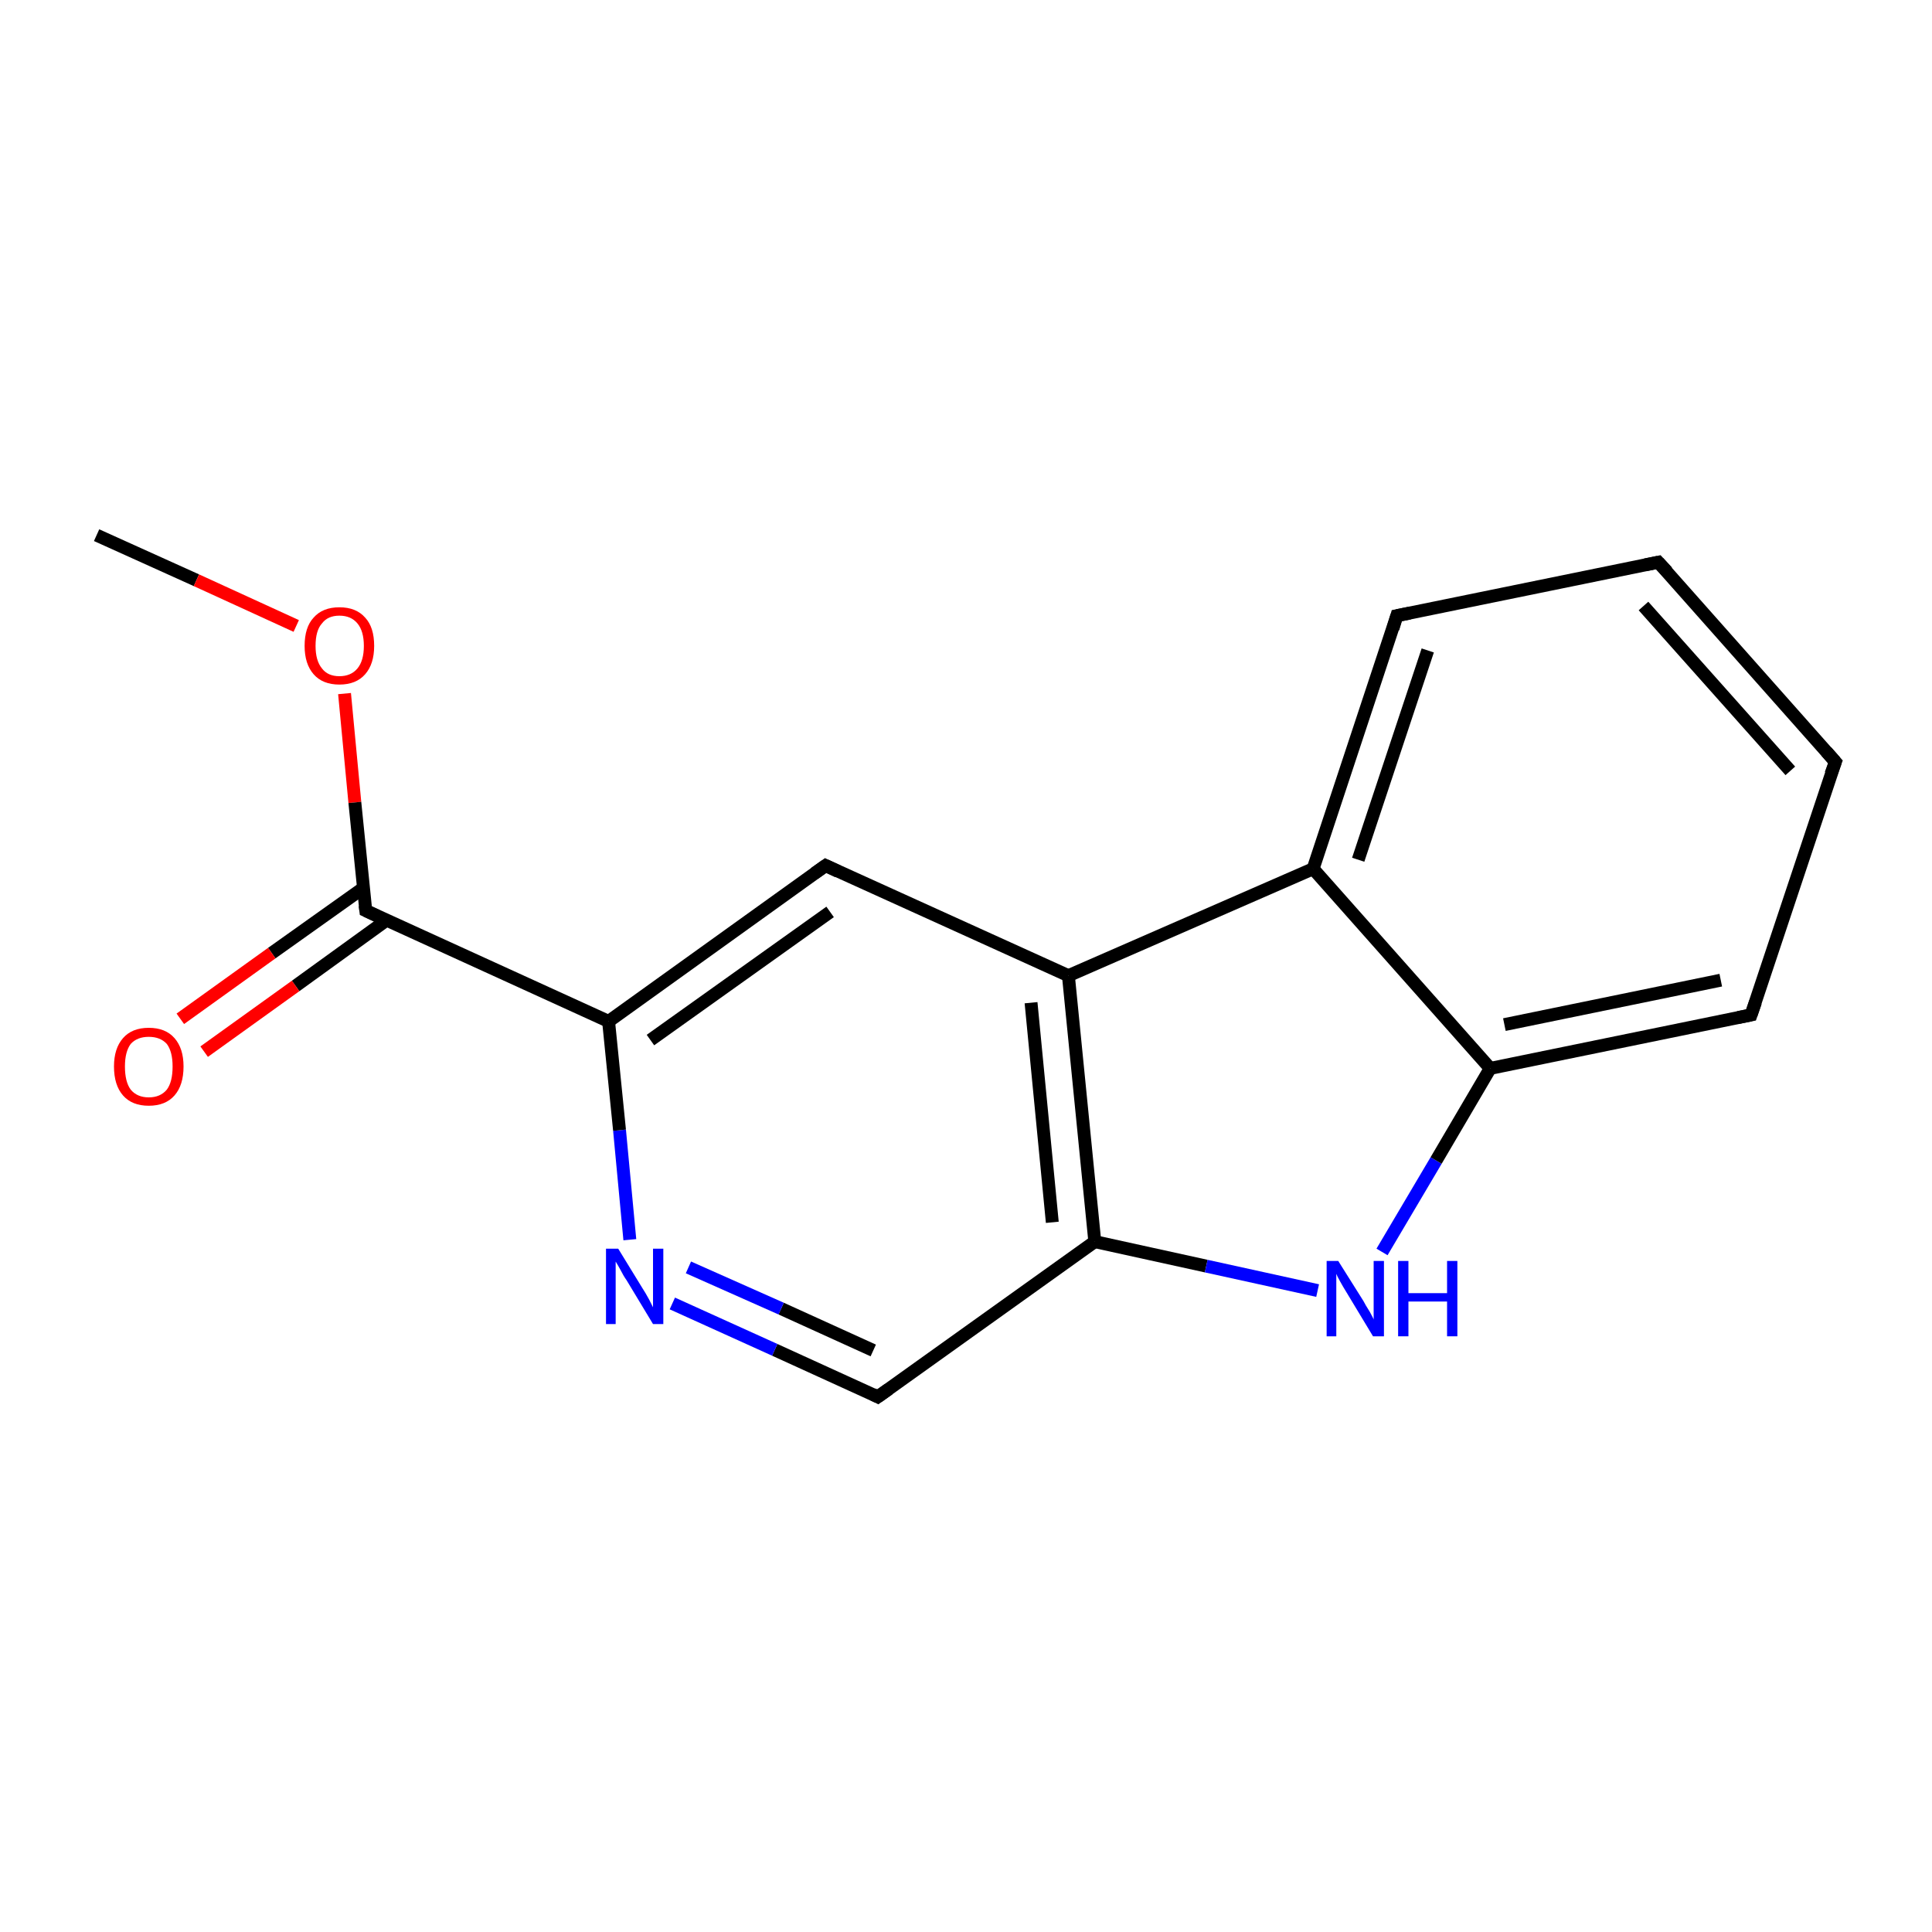 <?xml version='1.0' encoding='iso-8859-1'?>
<svg version='1.1' baseProfile='full'
              xmlns='http://www.w3.org/2000/svg'
                      xmlns:rdkit='http://www.rdkit.org/xml'
                      xmlns:xlink='http://www.w3.org/1999/xlink'
                  xml:space='preserve'
width='300px' height='300px' viewBox='0 0 300 300'>
<!-- END OF HEADER -->
<rect style='opacity:1.0;fill:#FFFFFF;stroke:none' width='300.0' height='300.0' x='0.0' y='0.0'> </rect>
<path class='bond-0 atom-0 atom-1' d='M 15.0,83.1 L 30.5,90.1' style='fill:none;fill-rule:evenodd;stroke:#000000;stroke-width:2.0px;stroke-linecap:butt;stroke-linejoin:miter;stroke-opacity:1' />
<path class='bond-0 atom-0 atom-1' d='M 30.5,90.1 L 46.0,97.2' style='fill:none;fill-rule:evenodd;stroke:#FF0000;stroke-width:2.0px;stroke-linecap:butt;stroke-linejoin:miter;stroke-opacity:1' />
<path class='bond-1 atom-1 atom-2' d='M 53.5,107.7 L 55.1,124.6' style='fill:none;fill-rule:evenodd;stroke:#FF0000;stroke-width:2.0px;stroke-linecap:butt;stroke-linejoin:miter;stroke-opacity:1' />
<path class='bond-1 atom-1 atom-2' d='M 55.1,124.6 L 56.8,141.4' style='fill:none;fill-rule:evenodd;stroke:#000000;stroke-width:2.0px;stroke-linecap:butt;stroke-linejoin:miter;stroke-opacity:1' />
<path class='bond-2 atom-2 atom-3' d='M 56.4,137.9 L 42.2,148.0' style='fill:none;fill-rule:evenodd;stroke:#000000;stroke-width:2.0px;stroke-linecap:butt;stroke-linejoin:miter;stroke-opacity:1' />
<path class='bond-2 atom-2 atom-3' d='M 42.2,148.0 L 28.0,158.2' style='fill:none;fill-rule:evenodd;stroke:#FF0000;stroke-width:2.0px;stroke-linecap:butt;stroke-linejoin:miter;stroke-opacity:1' />
<path class='bond-2 atom-2 atom-3' d='M 60.0,142.9 L 45.9,153.1' style='fill:none;fill-rule:evenodd;stroke:#000000;stroke-width:2.0px;stroke-linecap:butt;stroke-linejoin:miter;stroke-opacity:1' />
<path class='bond-2 atom-2 atom-3' d='M 45.9,153.1 L 31.7,163.3' style='fill:none;fill-rule:evenodd;stroke:#FF0000;stroke-width:2.0px;stroke-linecap:butt;stroke-linejoin:miter;stroke-opacity:1' />
<path class='bond-3 atom-2 atom-4' d='M 56.8,141.4 L 94.5,158.6' style='fill:none;fill-rule:evenodd;stroke:#000000;stroke-width:2.0px;stroke-linecap:butt;stroke-linejoin:miter;stroke-opacity:1' />
<path class='bond-4 atom-4 atom-5' d='M 94.5,158.6 L 128.2,134.4' style='fill:none;fill-rule:evenodd;stroke:#000000;stroke-width:2.0px;stroke-linecap:butt;stroke-linejoin:miter;stroke-opacity:1' />
<path class='bond-4 atom-4 atom-5' d='M 101.0,161.5 L 128.9,141.6' style='fill:none;fill-rule:evenodd;stroke:#000000;stroke-width:2.0px;stroke-linecap:butt;stroke-linejoin:miter;stroke-opacity:1' />
<path class='bond-5 atom-5 atom-6' d='M 128.2,134.4 L 165.9,151.5' style='fill:none;fill-rule:evenodd;stroke:#000000;stroke-width:2.0px;stroke-linecap:butt;stroke-linejoin:miter;stroke-opacity:1' />
<path class='bond-6 atom-6 atom-7' d='M 165.9,151.5 L 170.0,192.8' style='fill:none;fill-rule:evenodd;stroke:#000000;stroke-width:2.0px;stroke-linecap:butt;stroke-linejoin:miter;stroke-opacity:1' />
<path class='bond-6 atom-6 atom-7' d='M 160.1,155.7 L 163.4,189.8' style='fill:none;fill-rule:evenodd;stroke:#000000;stroke-width:2.0px;stroke-linecap:butt;stroke-linejoin:miter;stroke-opacity:1' />
<path class='bond-7 atom-7 atom-8' d='M 170.0,192.8 L 136.3,216.9' style='fill:none;fill-rule:evenodd;stroke:#000000;stroke-width:2.0px;stroke-linecap:butt;stroke-linejoin:miter;stroke-opacity:1' />
<path class='bond-8 atom-8 atom-9' d='M 136.3,216.9 L 120.3,209.6' style='fill:none;fill-rule:evenodd;stroke:#000000;stroke-width:2.0px;stroke-linecap:butt;stroke-linejoin:miter;stroke-opacity:1' />
<path class='bond-8 atom-8 atom-9' d='M 120.3,209.6 L 104.4,202.4' style='fill:none;fill-rule:evenodd;stroke:#0000FF;stroke-width:2.0px;stroke-linecap:butt;stroke-linejoin:miter;stroke-opacity:1' />
<path class='bond-8 atom-8 atom-9' d='M 135.6,209.7 L 121.3,203.2' style='fill:none;fill-rule:evenodd;stroke:#000000;stroke-width:2.0px;stroke-linecap:butt;stroke-linejoin:miter;stroke-opacity:1' />
<path class='bond-8 atom-8 atom-9' d='M 121.3,203.2 L 106.9,196.8' style='fill:none;fill-rule:evenodd;stroke:#0000FF;stroke-width:2.0px;stroke-linecap:butt;stroke-linejoin:miter;stroke-opacity:1' />
<path class='bond-9 atom-7 atom-10' d='M 170.0,192.8 L 187.3,196.6' style='fill:none;fill-rule:evenodd;stroke:#000000;stroke-width:2.0px;stroke-linecap:butt;stroke-linejoin:miter;stroke-opacity:1' />
<path class='bond-9 atom-7 atom-10' d='M 187.3,196.6 L 204.6,200.4' style='fill:none;fill-rule:evenodd;stroke:#0000FF;stroke-width:2.0px;stroke-linecap:butt;stroke-linejoin:miter;stroke-opacity:1' />
<path class='bond-10 atom-10 atom-11' d='M 214.6,194.4 L 223.0,180.2' style='fill:none;fill-rule:evenodd;stroke:#0000FF;stroke-width:2.0px;stroke-linecap:butt;stroke-linejoin:miter;stroke-opacity:1' />
<path class='bond-10 atom-10 atom-11' d='M 223.0,180.2 L 231.4,165.9' style='fill:none;fill-rule:evenodd;stroke:#000000;stroke-width:2.0px;stroke-linecap:butt;stroke-linejoin:miter;stroke-opacity:1' />
<path class='bond-11 atom-11 atom-12' d='M 231.4,165.9 L 271.9,157.6' style='fill:none;fill-rule:evenodd;stroke:#000000;stroke-width:2.0px;stroke-linecap:butt;stroke-linejoin:miter;stroke-opacity:1' />
<path class='bond-11 atom-11 atom-12' d='M 233.6,159.1 L 267.2,152.2' style='fill:none;fill-rule:evenodd;stroke:#000000;stroke-width:2.0px;stroke-linecap:butt;stroke-linejoin:miter;stroke-opacity:1' />
<path class='bond-12 atom-12 atom-13' d='M 271.9,157.6 L 285.0,118.3' style='fill:none;fill-rule:evenodd;stroke:#000000;stroke-width:2.0px;stroke-linecap:butt;stroke-linejoin:miter;stroke-opacity:1' />
<path class='bond-13 atom-13 atom-14' d='M 285.0,118.3 L 257.5,87.3' style='fill:none;fill-rule:evenodd;stroke:#000000;stroke-width:2.0px;stroke-linecap:butt;stroke-linejoin:miter;stroke-opacity:1' />
<path class='bond-13 atom-13 atom-14' d='M 278.0,119.7 L 255.2,94.1' style='fill:none;fill-rule:evenodd;stroke:#000000;stroke-width:2.0px;stroke-linecap:butt;stroke-linejoin:miter;stroke-opacity:1' />
<path class='bond-14 atom-14 atom-15' d='M 257.5,87.3 L 216.9,95.6' style='fill:none;fill-rule:evenodd;stroke:#000000;stroke-width:2.0px;stroke-linecap:butt;stroke-linejoin:miter;stroke-opacity:1' />
<path class='bond-15 atom-15 atom-16' d='M 216.9,95.6 L 203.9,134.9' style='fill:none;fill-rule:evenodd;stroke:#000000;stroke-width:2.0px;stroke-linecap:butt;stroke-linejoin:miter;stroke-opacity:1' />
<path class='bond-15 atom-15 atom-16' d='M 221.7,101.0 L 210.9,133.5' style='fill:none;fill-rule:evenodd;stroke:#000000;stroke-width:2.0px;stroke-linecap:butt;stroke-linejoin:miter;stroke-opacity:1' />
<path class='bond-16 atom-9 atom-4' d='M 97.8,192.5 L 96.2,175.5' style='fill:none;fill-rule:evenodd;stroke:#0000FF;stroke-width:2.0px;stroke-linecap:butt;stroke-linejoin:miter;stroke-opacity:1' />
<path class='bond-16 atom-9 atom-4' d='M 96.2,175.5 L 94.5,158.6' style='fill:none;fill-rule:evenodd;stroke:#000000;stroke-width:2.0px;stroke-linecap:butt;stroke-linejoin:miter;stroke-opacity:1' />
<path class='bond-17 atom-16 atom-11' d='M 203.9,134.9 L 231.4,165.9' style='fill:none;fill-rule:evenodd;stroke:#000000;stroke-width:2.0px;stroke-linecap:butt;stroke-linejoin:miter;stroke-opacity:1' />
<path class='bond-18 atom-16 atom-6' d='M 203.9,134.9 L 165.9,151.5' style='fill:none;fill-rule:evenodd;stroke:#000000;stroke-width:2.0px;stroke-linecap:butt;stroke-linejoin:miter;stroke-opacity:1' />
<path d='M 56.7,140.6 L 56.8,141.4 L 58.7,142.3' style='fill:none;stroke:#000000;stroke-width:2.0px;stroke-linecap:butt;stroke-linejoin:miter;stroke-miterlimit:10;stroke-opacity:1;' />
<path d='M 126.5,135.6 L 128.2,134.4 L 130.1,135.3' style='fill:none;stroke:#000000;stroke-width:2.0px;stroke-linecap:butt;stroke-linejoin:miter;stroke-miterlimit:10;stroke-opacity:1;' />
<path d='M 138.0,215.7 L 136.3,216.9 L 135.5,216.5' style='fill:none;stroke:#000000;stroke-width:2.0px;stroke-linecap:butt;stroke-linejoin:miter;stroke-miterlimit:10;stroke-opacity:1;' />
<path d='M 269.9,158.0 L 271.9,157.6 L 272.6,155.6' style='fill:none;stroke:#000000;stroke-width:2.0px;stroke-linecap:butt;stroke-linejoin:miter;stroke-miterlimit:10;stroke-opacity:1;' />
<path d='M 284.3,120.2 L 285.0,118.3 L 283.6,116.7' style='fill:none;stroke:#000000;stroke-width:2.0px;stroke-linecap:butt;stroke-linejoin:miter;stroke-miterlimit:10;stroke-opacity:1;' />
<path d='M 258.9,88.8 L 257.5,87.3 L 255.5,87.7' style='fill:none;stroke:#000000;stroke-width:2.0px;stroke-linecap:butt;stroke-linejoin:miter;stroke-miterlimit:10;stroke-opacity:1;' />
<path d='M 218.9,95.2 L 216.9,95.6 L 216.3,97.6' style='fill:none;stroke:#000000;stroke-width:2.0px;stroke-linecap:butt;stroke-linejoin:miter;stroke-miterlimit:10;stroke-opacity:1;' />
<path class='atom-1' d='M 47.3 100.3
Q 47.3 97.4, 48.7 95.9
Q 50.1 94.3, 52.7 94.3
Q 55.3 94.3, 56.7 95.9
Q 58.1 97.4, 58.1 100.3
Q 58.1 103.1, 56.7 104.7
Q 55.3 106.3, 52.7 106.3
Q 50.1 106.3, 48.7 104.7
Q 47.3 103.1, 47.3 100.3
M 52.7 105.0
Q 54.5 105.0, 55.5 103.8
Q 56.5 102.6, 56.5 100.3
Q 56.5 98.0, 55.5 96.8
Q 54.5 95.6, 52.7 95.6
Q 50.9 95.6, 50.0 96.8
Q 49.0 97.9, 49.0 100.3
Q 49.0 102.6, 50.0 103.8
Q 50.9 105.0, 52.7 105.0
' fill='#FF0000'/>
<path class='atom-3' d='M 17.7 165.6
Q 17.7 162.8, 19.1 161.2
Q 20.5 159.6, 23.1 159.6
Q 25.7 159.6, 27.1 161.2
Q 28.5 162.8, 28.5 165.6
Q 28.5 168.5, 27.1 170.1
Q 25.7 171.7, 23.1 171.7
Q 20.5 171.7, 19.1 170.1
Q 17.7 168.5, 17.7 165.6
M 23.1 170.4
Q 24.9 170.4, 25.9 169.2
Q 26.8 168.0, 26.8 165.6
Q 26.8 163.3, 25.9 162.1
Q 24.9 161.0, 23.1 161.0
Q 21.3 161.0, 20.3 162.1
Q 19.4 163.3, 19.4 165.6
Q 19.4 168.0, 20.3 169.2
Q 21.3 170.4, 23.1 170.4
' fill='#FF0000'/>
<path class='atom-9' d='M 96.0 193.9
L 99.8 200.1
Q 100.2 200.7, 100.8 201.8
Q 101.4 203.0, 101.4 203.0
L 101.4 193.9
L 103.0 193.9
L 103.0 205.6
L 101.4 205.6
L 97.3 198.8
Q 96.8 198.1, 96.3 197.1
Q 95.8 196.2, 95.6 195.9
L 95.6 205.6
L 94.1 205.6
L 94.1 193.9
L 96.0 193.9
' fill='#0000FF'/>
<path class='atom-10' d='M 207.8 195.8
L 211.7 202.0
Q 212.0 202.6, 212.7 203.7
Q 213.3 204.8, 213.3 204.9
L 213.3 195.8
L 214.9 195.8
L 214.9 207.5
L 213.2 207.5
L 209.1 200.7
Q 208.6 199.9, 208.1 199.0
Q 207.6 198.1, 207.5 197.8
L 207.5 207.5
L 206.0 207.5
L 206.0 195.8
L 207.8 195.8
' fill='#0000FF'/>
<path class='atom-10' d='M 217.1 195.8
L 218.7 195.8
L 218.7 200.8
L 224.7 200.8
L 224.7 195.8
L 226.3 195.8
L 226.3 207.5
L 224.7 207.5
L 224.7 202.1
L 218.7 202.1
L 218.7 207.5
L 217.1 207.5
L 217.1 195.8
' fill='#0000FF'/>
</svg>
